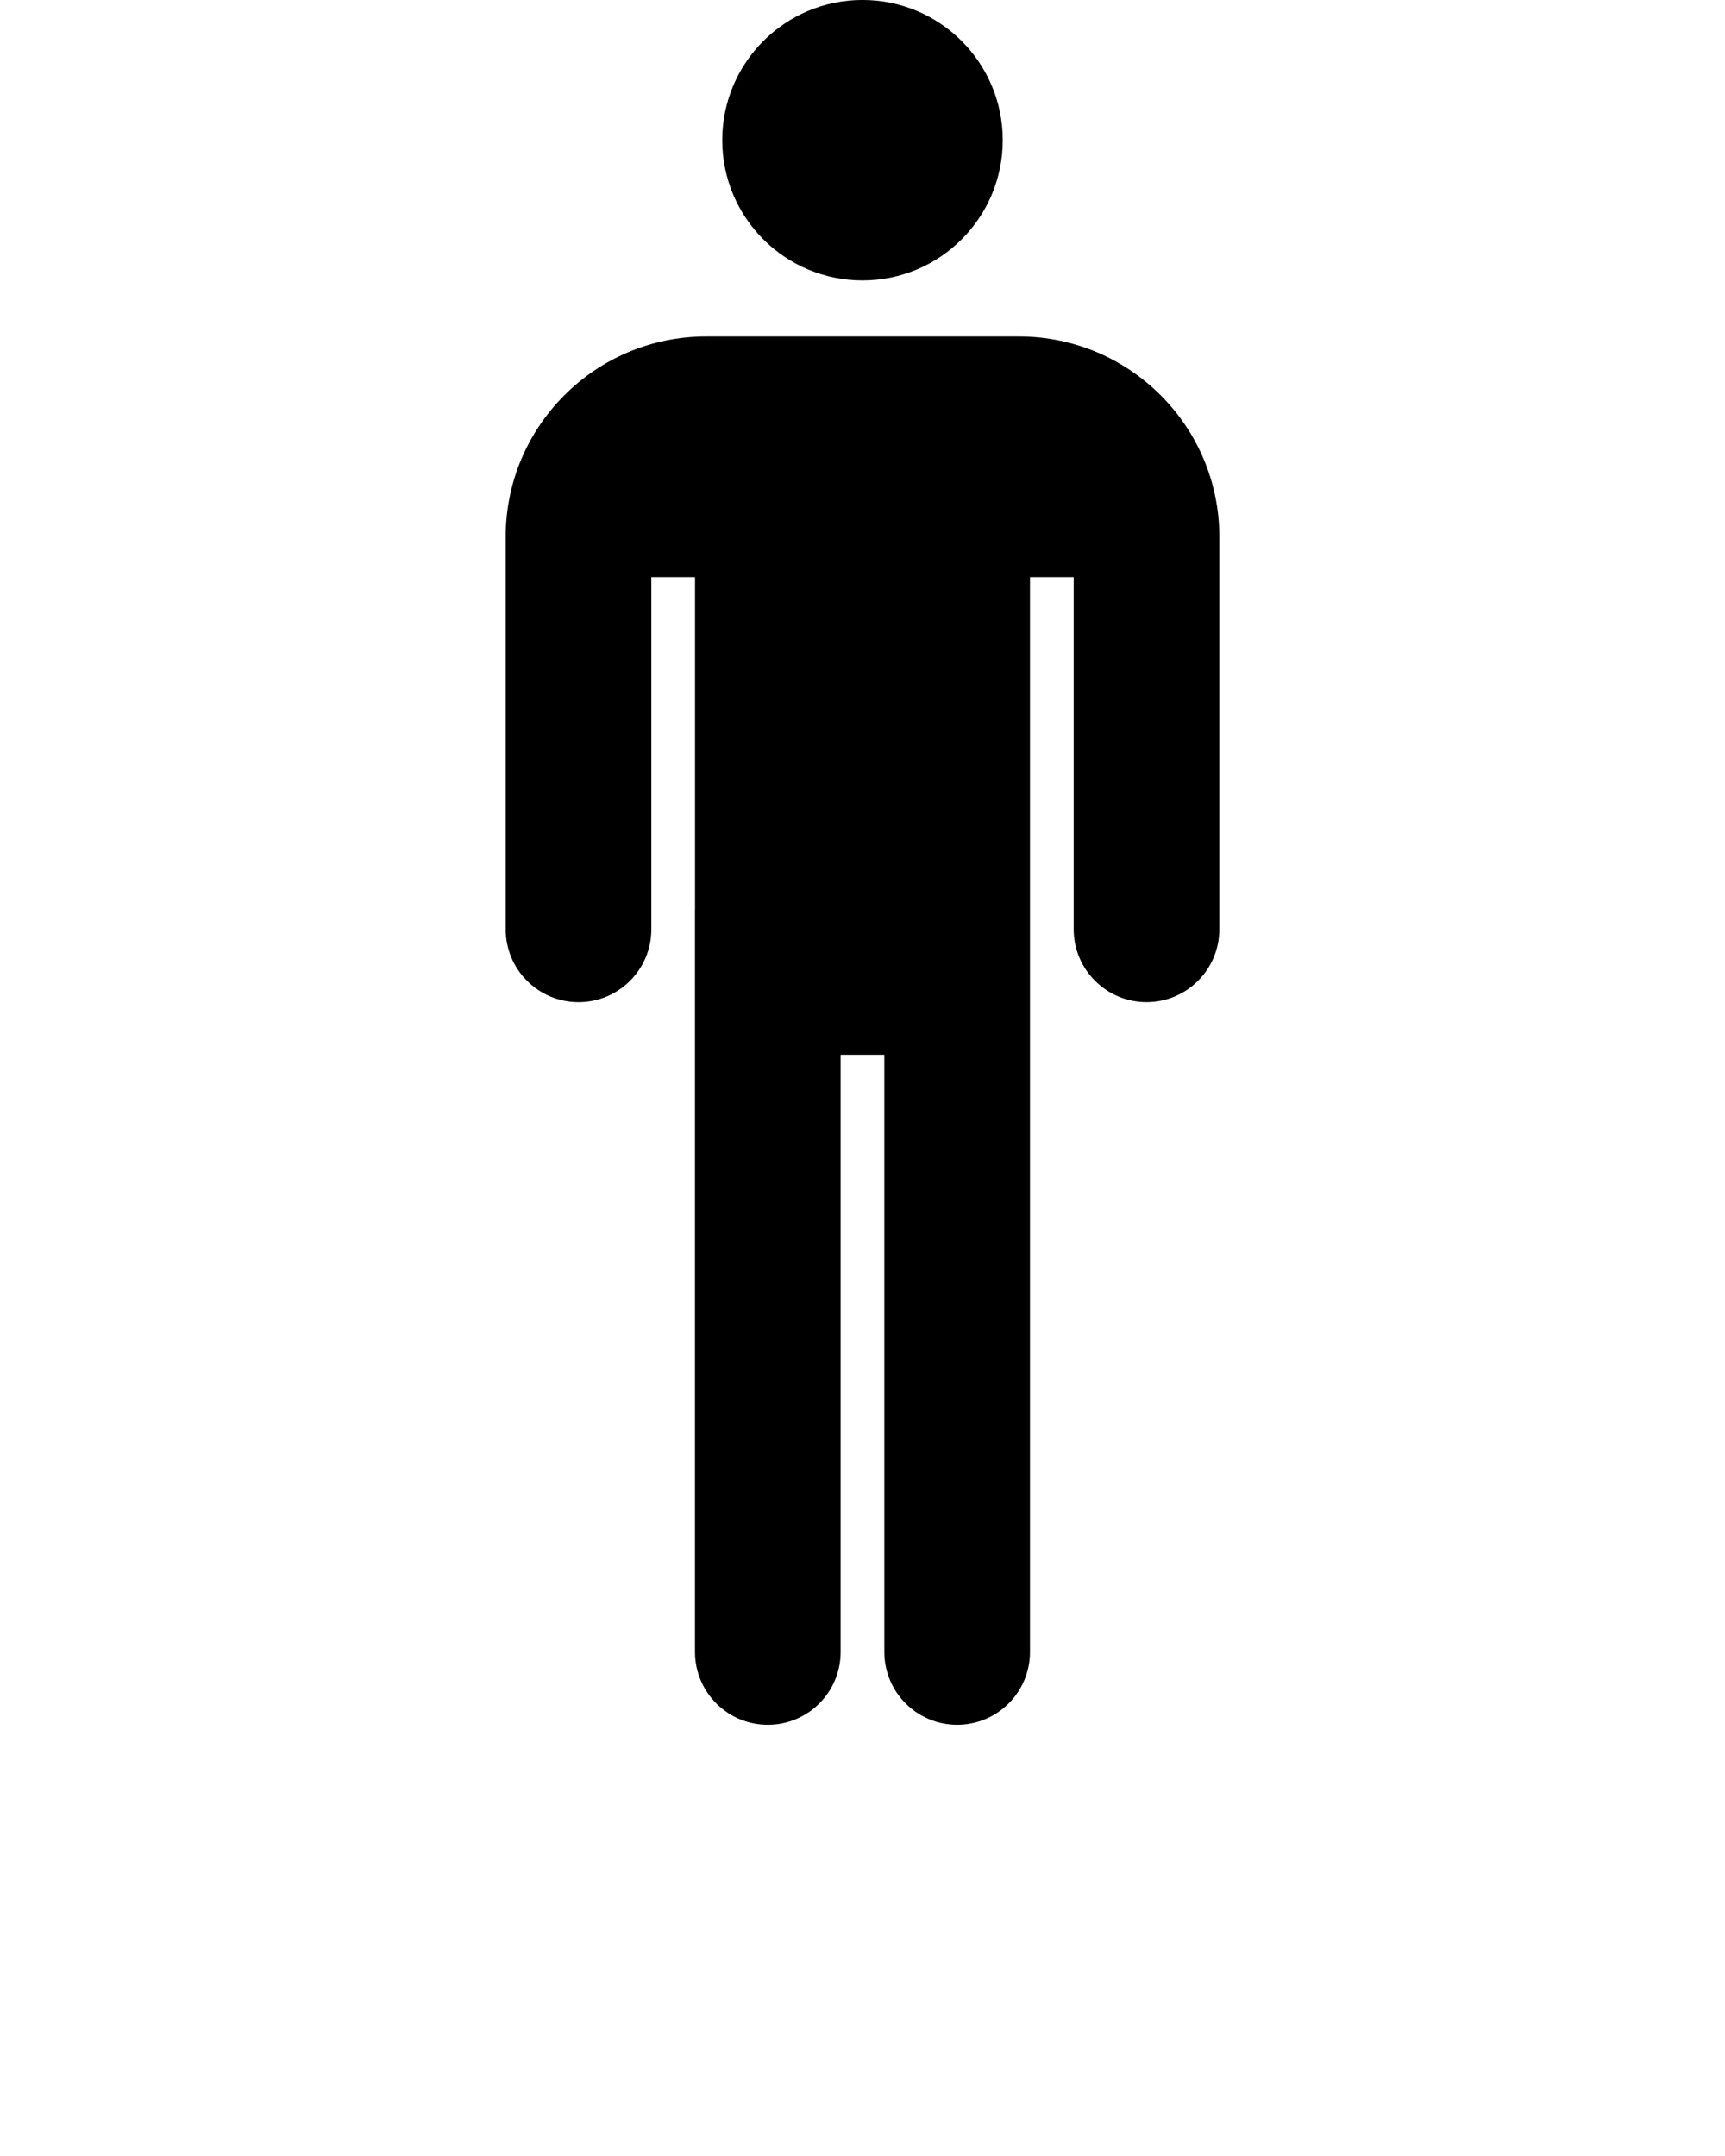 <svg xmlns="http://www.w3.org/2000/svg" xmlns:xlink="http://www.w3.org/1999/xlink" version="1.1" x="0px" y="0px" viewBox="0 0 64 80" enable-background="new 0 0 64 64" xml:space="preserve"><g display="none"><rect x="-10.5" y="-84.759" display="inline" fill="#000000" width="787" height="375.042"/></g><g display="none"><circle display="inline" cx="32" cy="5.203" r="5.203"/><path display="inline" d="M37.808,12.485H26.192c-4.096,0-7.43,3.334-7.43,7.43v14.569c0,1.492,1.21,2.702,2.702,2.702   c1.492,0,2.702-1.21,2.702-2.702V21.416h1.621v12.319c0,0.006-0.002,0.011-0.002,0.017v27.546c0,1.492,1.21,2.702,2.702,2.702   c1.492,0,2.702-1.21,2.702-2.702v-22.16h1.621v22.16c0,1.492,1.21,2.702,2.702,2.702s2.702-1.21,2.702-2.702v-22.16v-5.385V21.416   h1.622v13.067c0,1.492,1.21,2.702,2.702,2.702c1.492,0,2.702-1.21,2.702-2.702V19.915C45.238,15.818,41.904,12.485,37.808,12.485z"/></g><g display="none"><circle display="inline" cx="32" cy="5.203" r="5.203"/><path display="inline" d="M37.808,12.485H26.192c-4.096,0-7.43,3.334-7.43,7.43v14.569c0,1.492,1.21,2.702,2.702,2.702   c1.492,0,2.702-1.21,2.702-2.702V21.416h1.621v12.319c0,0.006-0.002,0.011-0.002,0.017v27.546c0,1.492,1.21,2.702,2.702,2.702   c1.492,0,2.702-1.21,2.702-2.702v-22.16h1.621v22.16c0,1.492,1.21,2.702,2.702,2.702s2.702-1.21,2.702-2.702v-22.16v-5.385V21.416   h1.622v13.067c0,1.492,1.21,2.702,2.702,2.702c1.492,0,2.702-1.21,2.702-2.702V19.915C45.238,15.818,41.904,12.485,37.808,12.485z"/></g><g display="none"><g display="inline"><g><path d="M31.995,2c2.553,0,4.622,2.086,4.622,4.659c0,2.573-2.069,4.659-4.622,4.659c-2.553,0-4.622-2.086-4.622-4.659     C27.373,4.086,29.442,2,31.995,2 M31.995,0c-3.651,0-6.622,2.987-6.622,6.659c0,3.672,2.971,6.659,6.622,6.659     s6.622-2.987,6.622-6.659C38.617,2.987,35.646,0,31.995,0L31.995,0z"/></g><g><path d="M37.155,15.867c3.639,0,6.6,2.985,6.6,6.653v13.047c0,1.336-1.075,2.419-2.4,2.419c-1.325,0-2.4-1.083-2.4-2.419V23.865     h-1.441v11.048v4.823v19.845c0,1.336-1.075,2.419-2.4,2.419c-1.325,0-2.4-1.083-2.4-2.419V39.735h-1.44v19.845     c0,1.336-1.075,2.419-2.4,2.419s-2.4-1.083-2.4-2.419V34.913c0-0.005,0.002-0.01,0.002-0.015V23.865h-1.44v11.702     c0,1.336-1.075,2.419-2.4,2.419s-2.4-1.083-2.4-2.419V22.52c0-3.668,2.961-6.653,6.6-6.653H37.155 M37.155,13.867h-10.32     c-4.742,0-8.6,3.882-8.6,8.653v13.047c0,2.437,1.974,4.419,4.4,4.419c0.656,0,1.279-0.145,1.839-0.405v19.999     c0,2.437,1.974,4.419,4.4,4.419c1.218,0,2.323-0.5,3.12-1.306C32.791,63.5,33.896,64,35.114,64c2.426,0,4.4-1.983,4.4-4.419     V39.735v-0.154c0.56,0.26,1.184,0.406,1.841,0.406c2.426,0,4.4-1.983,4.4-4.419V22.52C45.755,17.749,41.897,13.867,37.155,13.867     L37.155,13.867z"/></g></g></g><g display="none"><g display="inline"><ellipse fill="#000000" cx="31.995" cy="6.659" rx="5.622" ry="5.659"/><g><path d="M31.995,2c2.553,0,4.622,2.086,4.622,4.659c0,2.573-2.069,4.659-4.622,4.659c-2.553,0-4.622-2.086-4.622-4.659     C27.373,4.086,29.442,2,31.995,2 M31.995,0c-3.651,0-6.622,2.987-6.622,6.659c0,3.672,2.971,6.659,6.622,6.659     s6.622-2.987,6.622-6.659C38.617,2.987,35.646,0,31.995,0L31.995,0z"/></g></g><g display="inline"><path fill="#000000" d="M35.114,63c-1.396,0-2.597-0.85-3.12-2.061C31.47,62.151,30.269,63,28.874,63c-1.875,0-3.4-1.534-3.4-3.42    V37.448c-0.609,0.927-1.654,1.539-2.839,1.539c-1.875,0-3.4-1.534-3.4-3.419V22.521c0-4.22,3.409-7.653,7.6-7.653h10.32    c4.19,0,7.6,3.434,7.6,7.653v13.047c0,1.885-1.525,3.419-3.399,3.419c-1.187,0-2.232-0.613-2.841-1.542V59.58    C38.514,61.466,36.989,63,35.114,63z"/><g><path d="M37.155,15.867c3.639,0,6.6,2.985,6.6,6.653v13.047c0,1.336-1.075,2.419-2.4,2.419c-1.325,0-2.4-1.083-2.4-2.419V23.865     h-1.441v11.048v4.823v19.845c0,1.336-1.075,2.419-2.4,2.419c-1.325,0-2.4-1.083-2.4-2.419V39.735h-1.44v19.845     c0,1.336-1.075,2.419-2.4,2.419s-2.4-1.083-2.4-2.419V34.913c0-0.005,0.002-0.01,0.002-0.015V23.865h-1.44v11.702     c0,1.336-1.075,2.419-2.4,2.419s-2.4-1.083-2.4-2.419V22.52c0-3.668,2.961-6.653,6.6-6.653H37.155 M37.155,13.867h-10.32     c-4.742,0-8.6,3.882-8.6,8.653v13.047c0,2.437,1.974,4.419,4.4,4.419c0.656,0,1.279-0.145,1.839-0.405v19.999     c0,2.437,1.974,4.419,4.4,4.419c1.218,0,2.323-0.5,3.12-1.306C32.791,63.5,33.896,64,35.114,64c2.426,0,4.4-1.983,4.4-4.419     V39.735v-0.154c0.56,0.26,1.184,0.406,1.841,0.406c2.426,0,4.4-1.983,4.4-4.419V22.52C45.755,17.749,41.897,13.867,37.155,13.867     L37.155,13.867z"/></g></g></g><g display="none"><g display="inline"><g><ellipse fill="#000000" cx="31.995" cy="6.659" rx="5.622" ry="5.659"/></g><g><g><path d="M31.995,2c2.553,0,4.622,2.086,4.622,4.659c0,2.573-2.069,4.659-4.622,4.659c-2.553,0-4.622-2.086-4.622-4.659      C27.373,4.086,29.442,2,31.995,2 M31.995,0c-3.651,0-6.622,2.987-6.622,6.659c0,3.672,2.971,6.659,6.622,6.659      s6.622-2.987,6.622-6.659C38.617,2.987,35.646,0,31.995,0L31.995,0z"/></g></g></g><g display="inline"><g><path fill="#000000" d="M35.114,63c-1.396,0-2.597-0.85-3.12-2.061C31.47,62.151,30.269,63,28.874,63     c-1.875,0-3.4-1.534-3.4-3.42V37.448c-0.609,0.927-1.654,1.539-2.839,1.539c-1.875,0-3.4-1.534-3.4-3.419V22.521     c0-4.22,3.409-7.653,7.6-7.653h10.32c4.19,0,7.6,3.434,7.6,7.653v13.047c0,1.885-1.525,3.419-3.399,3.419     c-1.187,0-2.232-0.613-2.841-1.542V59.58C38.514,61.466,36.989,63,35.114,63z"/></g><g><g><path d="M37.155,15.867c3.639,0,6.6,2.985,6.6,6.653v13.047c0,1.336-1.075,2.419-2.4,2.419c-1.325,0-2.4-1.083-2.4-2.419V23.865      h-1.441v11.048v4.823v19.845c0,1.336-1.075,2.419-2.4,2.419c-1.325,0-2.4-1.083-2.4-2.419V39.735h-1.44v19.845      c0,1.336-1.075,2.419-2.4,2.419s-2.4-1.083-2.4-2.419V34.913c0-0.005,0.002-0.01,0.002-0.015V23.865h-1.44v11.702      c0,1.336-1.075,2.419-2.4,2.419s-2.4-1.083-2.4-2.419V22.52c0-3.668,2.961-6.653,6.6-6.653H37.155 M37.155,13.867h-10.32      c-4.742,0-8.6,3.882-8.6,8.653v13.047c0,2.437,1.974,4.419,4.4,4.419c0.656,0,1.279-0.145,1.839-0.405v19.999      c0,2.437,1.974,4.419,4.4,4.419c1.218,0,2.323-0.5,3.12-1.306C32.791,63.5,33.896,64,35.114,64c2.426,0,4.4-1.983,4.4-4.419      V39.735v-0.154c0.56,0.26,1.184,0.406,1.841,0.406c2.426,0,4.4-1.983,4.4-4.419V22.52      C45.755,17.749,41.897,13.867,37.155,13.867L37.155,13.867z"/></g></g></g></g><g><circle cx="32" cy="5.202" r="5.203"/><path d="M18.762,19.915v14.569c0,1.492,1.21,2.702,2.702,2.702s2.702-1.21,2.702-2.702V21.416h1.621v12.319   c0,0.006-0.002,0.011-0.002,0.017v27.546c0,1.492,1.21,2.702,2.702,2.702c1.492,0,2.702-1.21,2.702-2.702v-22.16h1.621v22.16   c0,1.492,1.21,2.702,2.702,2.702c1.492,0,2.702-1.21,2.702-2.702v-22.16v-5.385V21.416h1.622v13.067   c0,1.492,1.21,2.702,2.702,2.702c1.492,0,2.702-1.21,2.702-2.702V19.915c0-4.096-3.334-7.43-7.43-7.43H26.192   C22.096,12.485,18.762,15.818,18.762,19.915z"/></g>
</svg>